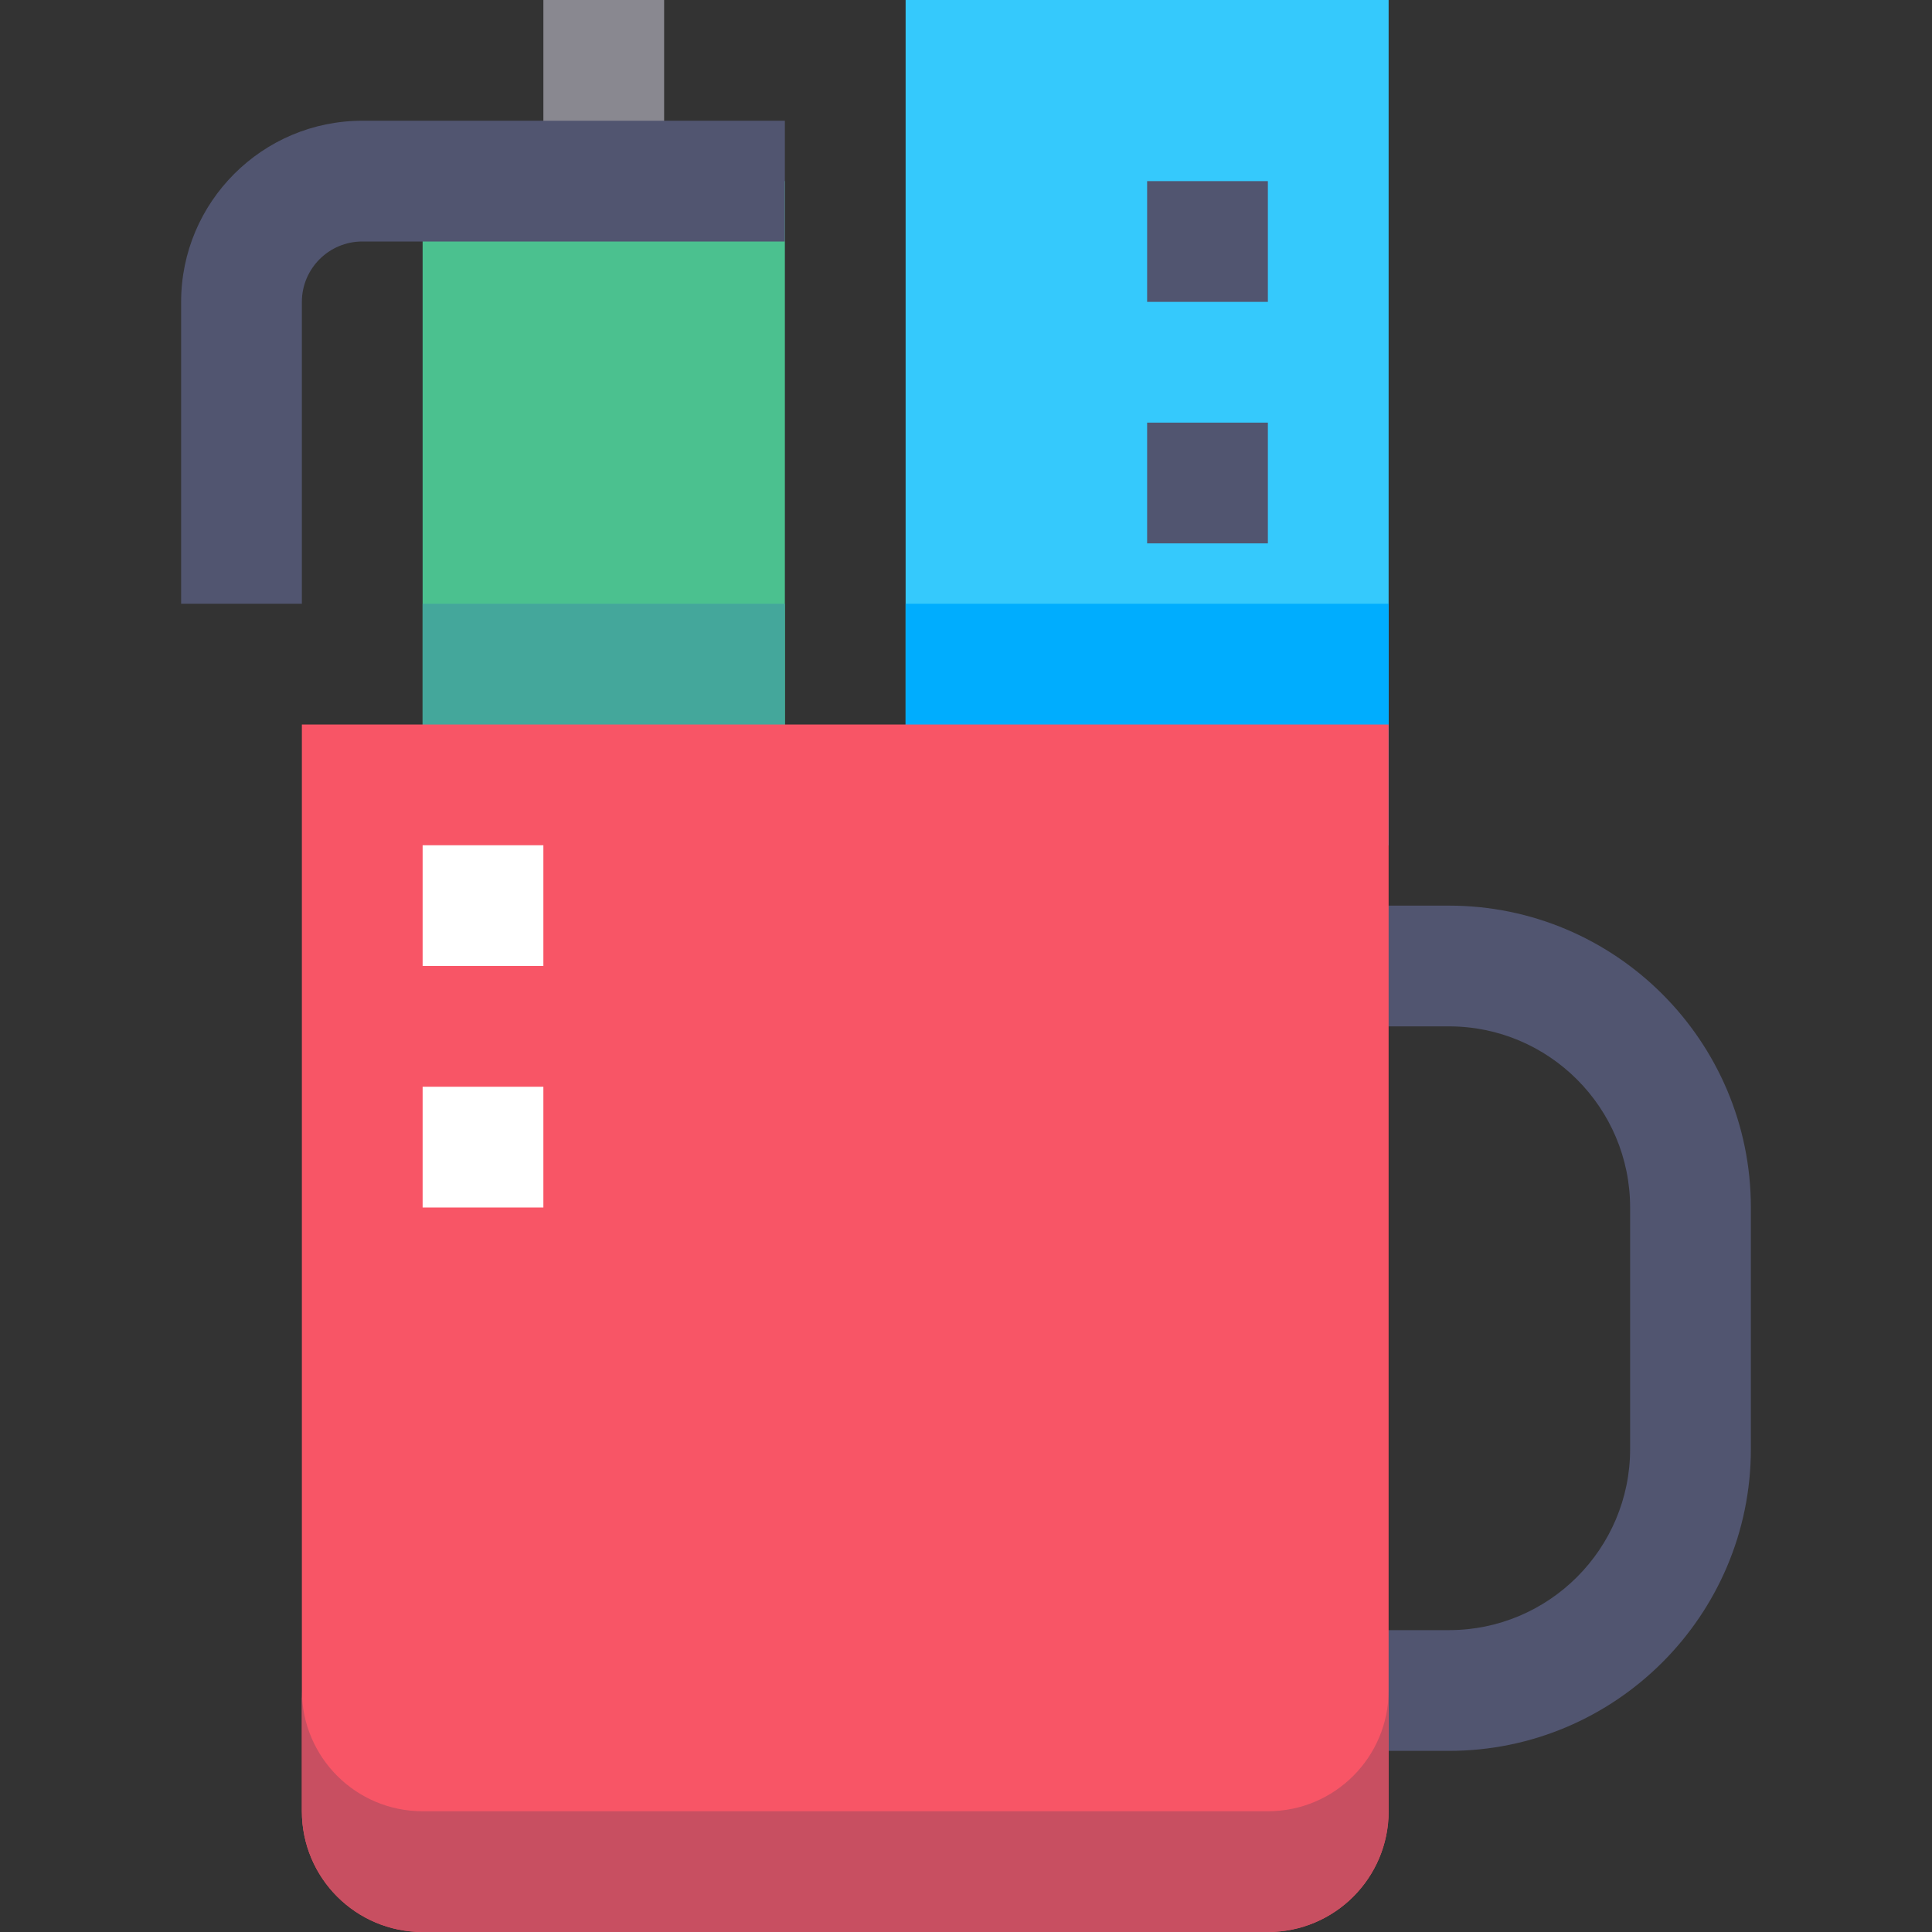<svg height="512pt" viewBox="-48 0 512 512" width="512pt" xmlns="http://www.w3.org/2000/svg"><rect x="-48" y="0" width="512" height="512" fill="#333333" stroke="none"/><path d="m336 464h-32v-32h32c26.465 0 48-21.535 48-48v-64c0-26.465-21.535-48-48-48h-32v-32h32c44.113 0 80 35.887 80 80v64c0 44.113-35.887 80-80 80zm0 0" fill="#515570"/><path d="m192 0h128v224h-128zm0 0" fill="#35c9fc"/><path d="m64 48h96v176h-96zm0 0" fill="#4bc18f"/><path d="m96 0h32v48h-32zm0 0" fill="#898890"/><path d="m256 48h32v32h-32zm0 0" fill="#515570"/><path d="m256 112h32v32h-32zm0 0" fill="#515570"/><path d="m64 160h96v64h-96zm0 0" fill="#44a79b"/><path d="m192 160h128v64h-128zm0 0" fill="#00adfe"/><path d="m288 512h-224c-17.68 0-32-14.32-32-32v-288h288v288c0 17.68-14.32 32-32 32zm0 0" fill="#f85566"/><path d="m32 160h-32v-80c0-26.465 21.535-48 48-48h112v32h-112c-8.816 0-16 7.184-16 16zm0 0" fill="#515570"/><path d="m64 224h32v32h-32zm0 0" fill="#fff"/><path d="m64 288h32v32h-32zm0 0" fill="#fff"/><path d="m288 480h-224c-17.68 0-32-14.32-32-32v32c0 17.68 14.32 32 32 32h224c17.68 0 32-14.32 32-32v-32c0 17.68-14.32 32-32 32zm0 0" fill="#c84f61"/></svg>